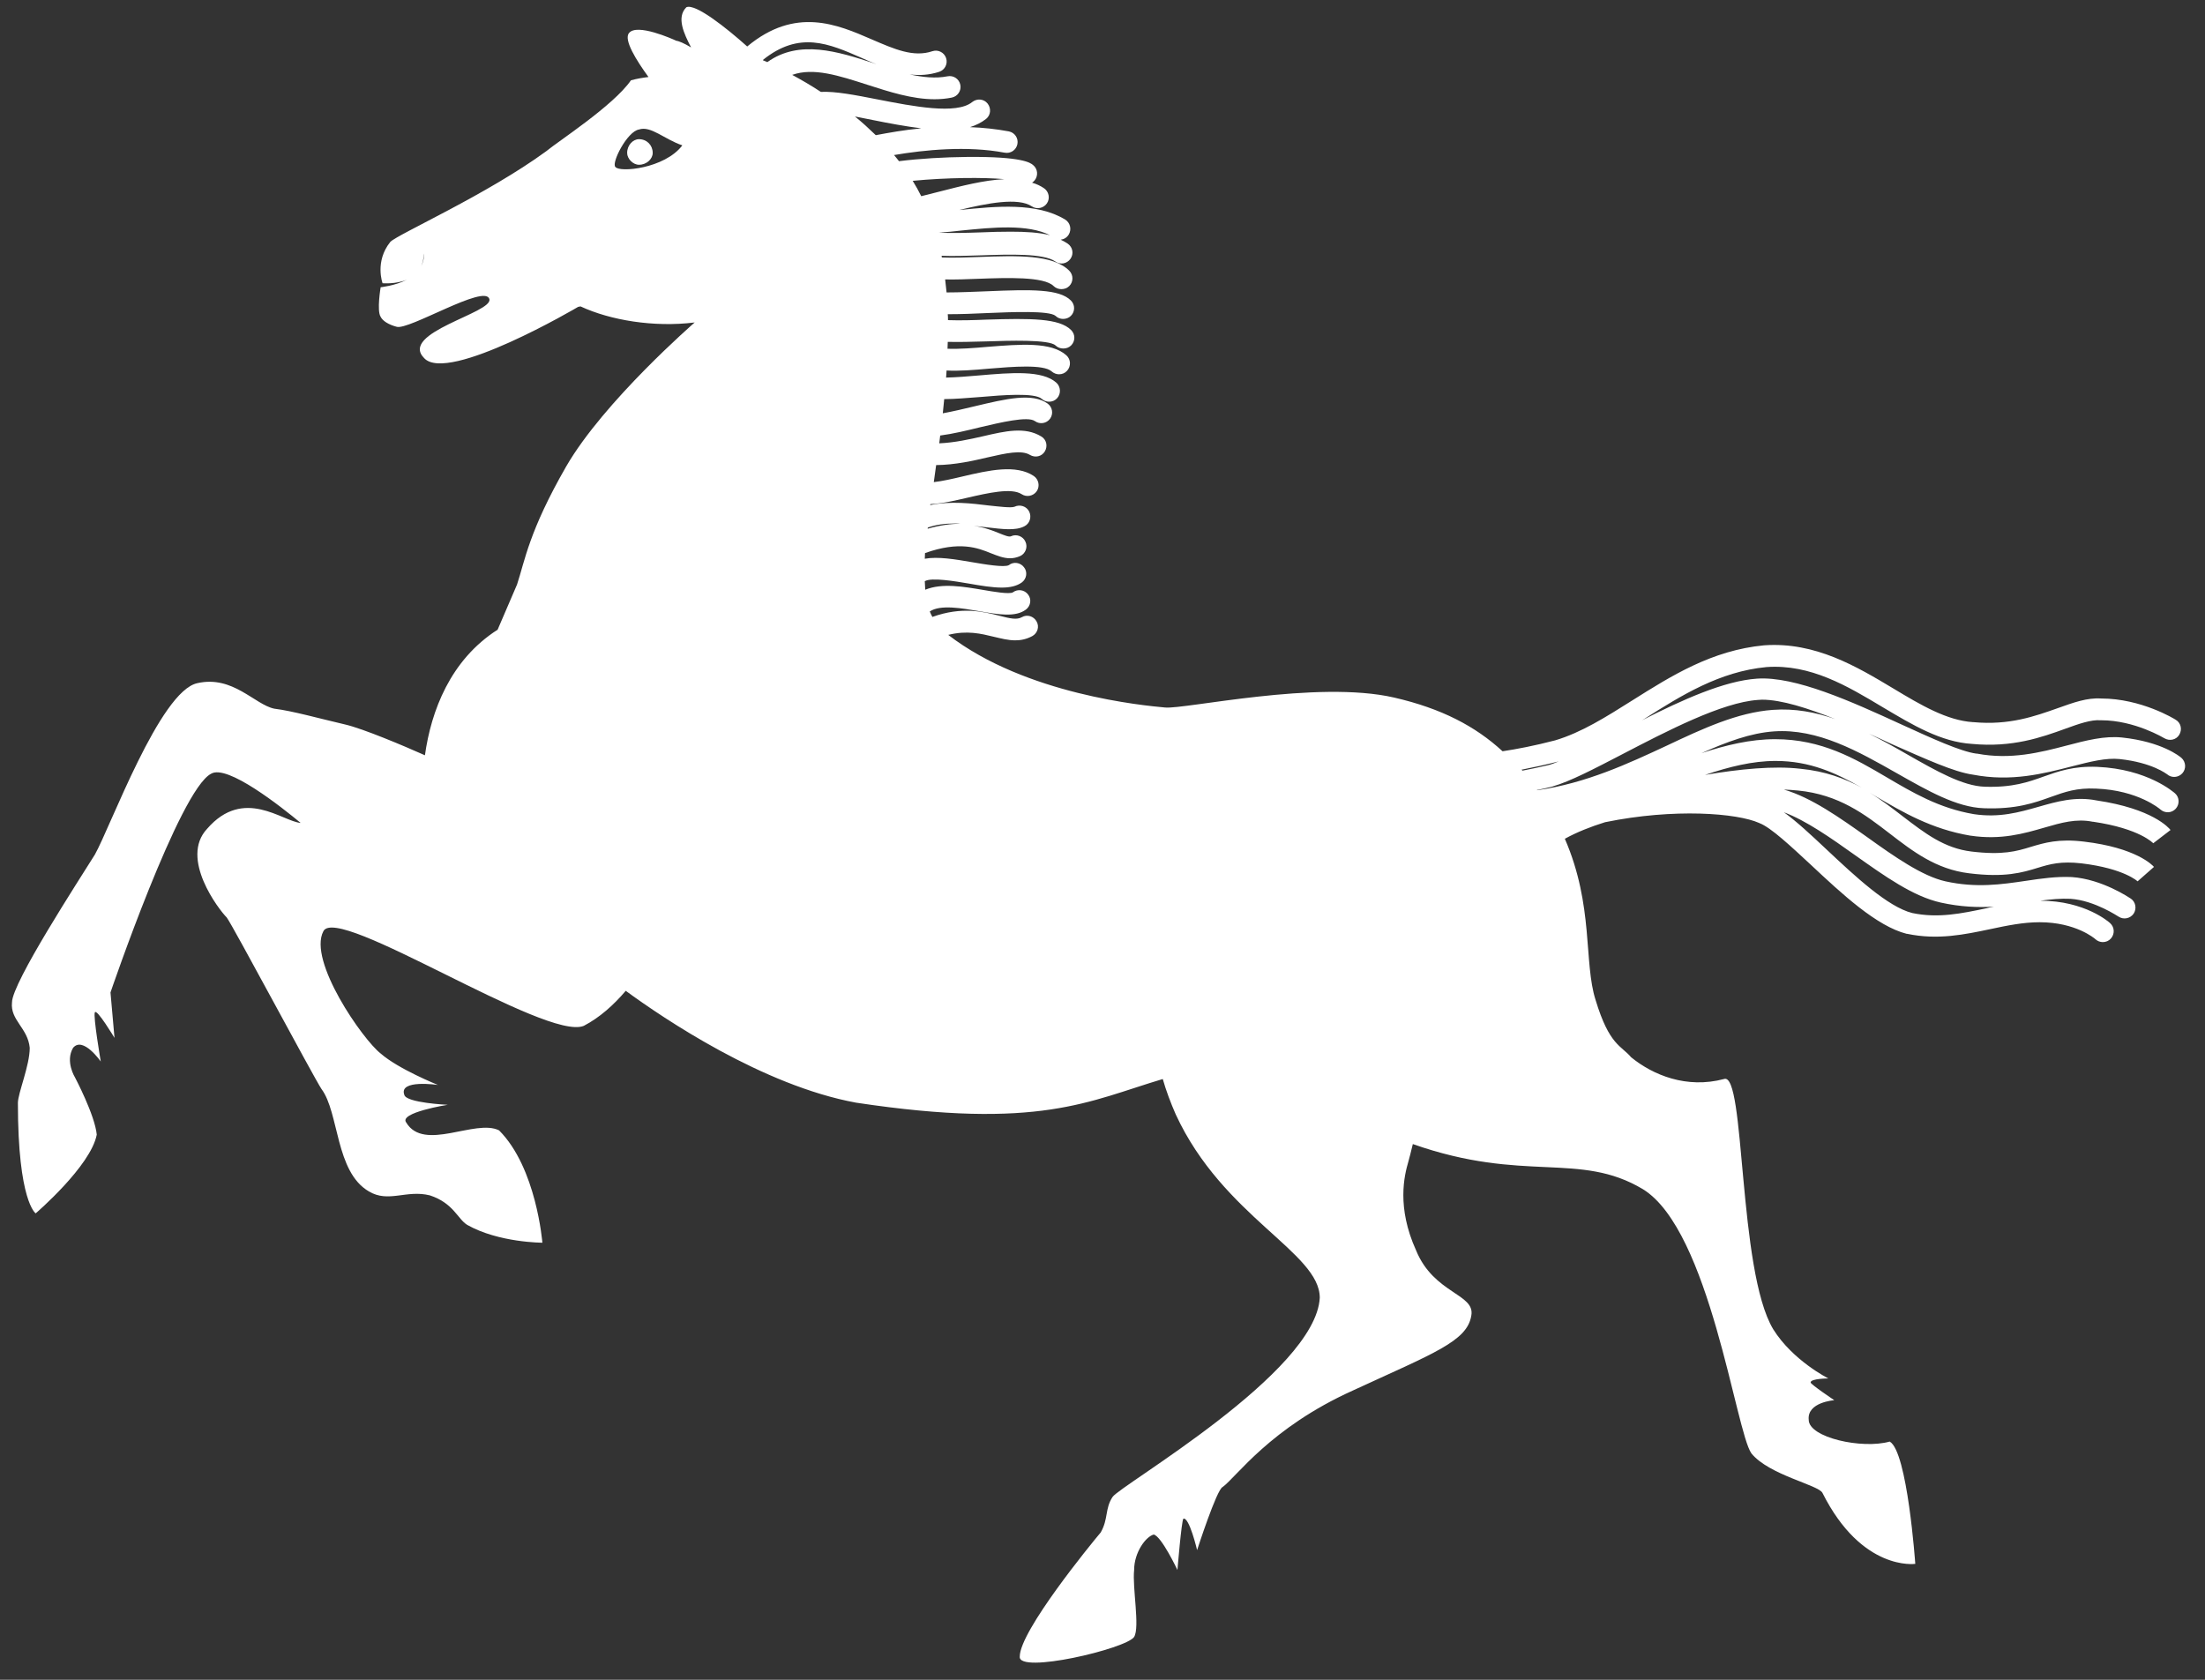 <svg width="84" height="64" viewBox="0 0 84 64" fill="none" xmlns="http://www.w3.org/2000/svg">
<rect x="0" y="0" width="84" height="64" fill="#333333" stroke="none"/>
<path d="M75.164 29.515C76.616 29.794 77.843 29.479 78.926 29.199C79.629 29.019 80.234 28.866 80.748 28.92C82.002 29.055 82.543 29.497 82.552 29.497C82.723 29.65 82.985 29.632 83.138 29.461C83.291 29.29 83.273 29.028 83.102 28.875C83.03 28.812 82.353 28.262 80.847 28.1C80.18 28.028 79.476 28.208 78.727 28.406C77.726 28.668 76.598 28.956 75.317 28.713H75.29C74.686 28.632 73.585 28.127 72.422 27.596C70.537 26.73 68.39 25.757 66.937 25.856C65.693 25.938 64.096 26.658 62.553 27.442C62.581 27.424 62.617 27.406 62.644 27.388C64.051 26.496 65.503 25.586 67.298 25.415C68.976 25.298 70.374 26.136 71.727 26.947C72.864 27.622 73.937 28.271 75.128 28.343C76.662 28.488 77.78 28.091 78.673 27.767C79.196 27.577 79.656 27.415 80.017 27.442H80.044C81.334 27.442 82.444 28.127 82.453 28.127C82.651 28.244 82.904 28.19 83.021 27.992C83.138 27.794 83.084 27.541 82.886 27.424C82.832 27.388 81.569 26.613 80.044 26.613C79.512 26.577 78.989 26.767 78.384 26.983C77.518 27.289 76.544 27.64 75.182 27.514H75.164C74.172 27.451 73.18 26.866 72.133 26.235C70.735 25.397 69.156 24.451 67.217 24.586H67.208C65.215 24.775 63.672 25.748 62.184 26.685C61.182 27.316 60.244 27.911 59.243 28.208C58.449 28.415 57.782 28.542 57.24 28.623C56.203 27.668 54.913 26.992 53.109 26.577C50.177 25.901 45.144 27.028 44.386 26.956C43.592 26.884 39.082 26.469 36.123 24.189C36.845 24.009 37.377 24.144 37.864 24.262C38.135 24.325 38.406 24.397 38.676 24.397C38.893 24.397 39.109 24.352 39.326 24.235C39.524 24.126 39.605 23.874 39.488 23.676C39.38 23.478 39.127 23.397 38.929 23.514C38.73 23.622 38.496 23.568 38.072 23.46C37.468 23.306 36.647 23.099 35.519 23.505C35.483 23.433 35.447 23.369 35.42 23.297C35.817 23.027 36.638 23.171 37.314 23.288C38.045 23.415 38.685 23.523 39.082 23.225C39.263 23.09 39.308 22.829 39.163 22.649C39.028 22.468 38.767 22.432 38.586 22.568C38.451 22.649 37.828 22.541 37.459 22.477C36.71 22.351 35.889 22.207 35.248 22.468C35.239 22.369 35.239 22.261 35.23 22.144C35.483 21.991 36.376 22.144 36.908 22.234C37.368 22.315 37.801 22.387 38.162 22.387C38.469 22.387 38.73 22.333 38.929 22.189C39.109 22.054 39.154 21.793 39.01 21.613C38.875 21.432 38.613 21.387 38.433 21.531C38.261 21.631 37.477 21.495 37.053 21.423C36.376 21.306 35.727 21.198 35.23 21.288C35.23 21.216 35.239 21.153 35.239 21.072C36.556 20.603 37.251 20.874 37.756 21.081C37.991 21.171 38.225 21.27 38.478 21.27C38.604 21.27 38.73 21.243 38.857 21.189C39.064 21.099 39.163 20.847 39.064 20.639C38.974 20.432 38.721 20.333 38.514 20.432C38.442 20.468 38.261 20.396 38.063 20.315C37.819 20.216 37.504 20.09 37.098 20.036C37.26 20.054 37.422 20.072 37.585 20.09C38.198 20.162 38.685 20.225 39.019 20.054C39.227 19.954 39.308 19.702 39.209 19.495C39.109 19.288 38.857 19.207 38.649 19.306C38.523 19.36 38.036 19.297 37.684 19.261C37.026 19.18 36.205 19.081 35.438 19.243C35.438 19.234 35.438 19.216 35.447 19.207C35.871 19.189 36.349 19.081 36.854 18.963C37.639 18.783 38.532 18.576 38.92 18.828C39.109 18.954 39.371 18.9 39.497 18.711C39.623 18.522 39.569 18.261 39.38 18.134C38.703 17.684 37.666 17.918 36.674 18.152C36.295 18.242 35.898 18.333 35.573 18.369C35.6 18.152 35.636 17.936 35.663 17.72C36.394 17.711 37.062 17.558 37.639 17.423C38.316 17.269 38.911 17.134 39.236 17.332C39.434 17.45 39.687 17.395 39.804 17.197C39.921 16.999 39.867 16.747 39.669 16.63C39.046 16.251 38.306 16.422 37.45 16.621C36.935 16.738 36.376 16.864 35.781 16.891C35.79 16.792 35.808 16.693 35.817 16.594C36.304 16.53 36.827 16.404 37.341 16.278C38.108 16.098 39.154 15.846 39.425 16.044C39.614 16.179 39.867 16.134 40.002 15.954C40.138 15.765 40.093 15.512 39.912 15.377C39.326 14.954 38.316 15.197 37.143 15.476C36.737 15.575 36.304 15.675 35.916 15.747C35.934 15.566 35.952 15.386 35.97 15.206C36.385 15.206 36.854 15.161 37.359 15.125C38.18 15.053 39.416 14.954 39.687 15.197C39.768 15.269 39.867 15.305 39.966 15.305C40.084 15.305 40.192 15.26 40.273 15.17C40.426 14.999 40.408 14.737 40.246 14.584C39.705 14.098 38.532 14.197 37.287 14.305C36.881 14.341 36.421 14.377 36.042 14.386C36.051 14.296 36.051 14.206 36.06 14.116C36.529 14.143 37.089 14.098 37.693 14.044C38.568 13.972 39.759 13.872 40.065 14.152C40.147 14.224 40.246 14.26 40.345 14.26C40.462 14.26 40.571 14.215 40.652 14.125C40.805 13.954 40.796 13.692 40.625 13.539C40.047 13.016 38.866 13.116 37.621 13.215C37.116 13.26 36.529 13.305 36.096 13.287C36.096 13.197 36.105 13.116 36.105 13.025C36.52 13.034 37.008 13.025 37.585 13.007C38.415 12.98 39.966 12.926 40.21 13.161C40.291 13.242 40.399 13.278 40.507 13.278C40.616 13.278 40.724 13.242 40.805 13.161C40.968 12.998 40.968 12.737 40.805 12.575C40.354 12.124 39.281 12.124 37.567 12.178C37.134 12.197 36.575 12.214 36.114 12.197C36.114 12.124 36.114 12.043 36.105 11.971C36.584 11.971 37.107 11.953 37.648 11.926C38.514 11.89 39.975 11.827 40.21 12.034C40.291 12.115 40.399 12.151 40.498 12.151C40.607 12.151 40.715 12.115 40.796 12.034C40.959 11.872 40.959 11.611 40.796 11.449C40.354 11.007 39.299 11.025 37.612 11.097C37.125 11.115 36.566 11.142 36.06 11.142C36.042 10.98 36.024 10.809 36.006 10.647C36.403 10.656 36.845 10.638 37.314 10.62C38.352 10.584 39.768 10.53 40.138 10.899C40.219 10.98 40.327 11.016 40.435 11.016C40.544 11.016 40.652 10.98 40.733 10.899C40.895 10.737 40.895 10.476 40.733 10.313C40.111 9.692 38.748 9.737 37.296 9.791C36.818 9.809 36.304 9.827 35.88 9.809C35.88 9.791 35.871 9.773 35.871 9.746C36.322 9.764 36.836 9.746 37.386 9.728C38.442 9.692 39.759 9.646 40.201 9.962C40.39 10.097 40.643 10.052 40.778 9.863C40.913 9.674 40.868 9.421 40.679 9.286C40.598 9.232 40.508 9.178 40.408 9.133C40.535 9.115 40.643 9.052 40.715 8.935C40.832 8.736 40.769 8.484 40.58 8.367C39.488 7.7 37.937 7.862 36.584 7.998C36.575 7.998 36.566 7.998 36.556 7.998C37.594 7.745 38.785 7.511 39.308 7.862C39.497 7.989 39.759 7.934 39.885 7.745C40.011 7.556 39.957 7.295 39.768 7.169C39.633 7.078 39.479 7.006 39.317 6.961C39.353 6.934 39.389 6.907 39.416 6.871C39.56 6.691 39.533 6.43 39.353 6.286C39.254 6.204 38.947 5.961 36.854 5.979C35.961 5.988 35.041 6.042 34.247 6.141C34.184 6.06 34.121 5.979 34.058 5.907C35.221 5.709 36.845 5.547 38.27 5.817C38.496 5.862 38.712 5.718 38.758 5.493C38.803 5.267 38.658 5.051 38.433 5.006C37.946 4.916 37.45 4.862 36.953 4.844C37.179 4.772 37.386 4.673 37.567 4.529C37.747 4.384 37.765 4.123 37.621 3.943C37.477 3.763 37.215 3.745 37.035 3.889C36.439 4.375 34.779 4.051 33.444 3.79C32.569 3.618 31.821 3.474 31.27 3.501C30.874 3.24 30.495 3.024 30.179 2.853C30.991 2.564 31.956 2.88 33.047 3.231C33.886 3.501 34.752 3.781 35.6 3.781C35.817 3.781 36.042 3.763 36.259 3.718C36.484 3.672 36.629 3.456 36.584 3.231C36.538 3.006 36.322 2.862 36.096 2.907C35.645 2.997 35.158 2.943 34.653 2.835C35.023 2.88 35.393 2.862 35.781 2.735C35.997 2.663 36.114 2.429 36.042 2.213C35.97 1.997 35.736 1.879 35.519 1.951C34.797 2.195 34.067 1.87 33.21 1.501C31.902 0.933 30.305 0.239 28.465 1.771C27.68 1.068 26.49 0.122 26.147 0.276C25.759 0.663 26.057 1.285 26.327 1.807C26.075 1.654 25.84 1.555 25.768 1.555C25.615 1.483 24.262 0.879 23.964 1.258C23.747 1.51 24.244 2.303 24.704 2.934C24.487 2.961 24.262 2.997 24.036 3.06C23.36 4.033 21.258 5.385 20.807 5.763C18.552 7.412 15.169 8.917 14.871 9.214C14.267 9.962 14.574 10.791 14.574 10.791C14.574 10.791 15.07 10.836 15.503 10.656C15.043 10.89 14.501 10.944 14.501 10.944C14.501 10.944 14.348 11.845 14.501 12.07C14.574 12.223 14.799 12.368 15.106 12.449C15.557 12.602 18.488 10.8 18.642 11.395C18.795 11.917 15.187 12.674 16.161 13.647C17.063 14.62 22.024 11.692 22.024 11.692L22.115 11.674C23.26 12.206 24.911 12.476 26.454 12.287H26.463C26.463 12.287 23.008 15.287 21.573 17.765C20.148 20.243 19.995 21.369 19.697 22.27C19.589 22.523 19.309 23.18 18.957 23.991C17.153 25.145 16.423 27.091 16.188 28.776C15.358 28.406 13.843 27.767 13.157 27.605C12.183 27.379 11.128 27.082 10.451 27.001C9.703 26.848 8.873 25.721 7.52 26.028C6.094 26.325 4.209 31.506 3.614 32.56C3.009 33.533 0.457 37.444 0.457 38.192C0.384 38.868 1.061 39.165 1.133 39.922C1.133 40.598 0.682 41.652 0.682 42.021C0.682 45.779 1.359 46.229 1.359 46.229C1.359 46.229 3.46 44.427 3.686 43.229C3.614 42.481 2.856 41.048 2.856 41.048C2.856 41.048 2.477 40.444 2.784 39.922C3.163 39.471 3.839 40.444 3.839 40.444C3.839 40.444 3.542 38.715 3.614 38.57C3.686 38.417 4.362 39.543 4.362 39.543L4.209 37.813C4.209 37.813 6.843 30.082 8.043 29.479C8.656 29.109 10.713 30.74 11.453 31.353C10.758 31.299 9.288 29.965 7.889 31.578C6.834 32.704 8.34 34.66 8.638 34.957C8.864 35.254 11.949 41.039 12.246 41.49C12.923 42.391 12.77 44.643 14.05 45.391C14.799 45.842 15.476 45.319 16.378 45.544C17.28 45.842 17.433 46.446 17.803 46.671C19.003 47.347 20.662 47.347 20.662 47.347C20.662 47.347 20.437 44.49 19.012 43.067C18.11 42.616 16.152 43.895 15.476 42.769C15.178 42.391 17.054 42.093 17.054 42.093C17.054 42.093 15.476 42.021 15.403 41.715C15.178 41.111 16.684 41.337 16.684 41.337C16.684 41.337 15.178 40.733 14.501 40.138C13.825 39.615 11.723 36.606 12.319 35.48C12.842 34.425 20.816 39.688 22.241 39.084C22.845 38.769 23.378 38.291 23.838 37.75C25.29 38.814 29.07 41.364 32.614 42.012C39.614 43.067 41.482 41.949 44.296 41.111C44.422 41.553 44.594 42.012 44.792 42.463C46.596 46.364 50.277 47.716 50.277 49.446C50.123 52.302 42.681 56.582 42.384 57.033C42.086 57.483 42.23 57.862 41.933 58.385C41.554 58.835 38.848 62.142 38.848 63.115C38.776 63.791 42.907 62.818 43.205 62.367C43.43 61.989 43.132 60.493 43.205 59.817C43.205 59.141 43.656 58.538 43.953 58.466C44.251 58.538 44.855 59.817 44.855 59.817C44.855 59.817 45.009 57.943 45.081 57.862C45.306 57.79 45.604 59.06 45.604 59.06C45.604 59.06 46.353 56.736 46.578 56.654C47.101 56.276 48.382 54.402 51.539 52.978C54.624 51.554 55.896 51.104 56.05 50.122C56.203 49.293 54.624 49.293 53.948 47.644C53.199 45.995 53.497 44.788 53.65 44.265C53.695 44.094 53.758 43.868 53.822 43.589C58.07 45.085 60.172 43.859 62.59 45.31C65.142 46.887 66.126 54.546 66.721 55.375C67.397 56.204 69.274 56.573 69.427 56.88C70.933 59.88 72.963 59.583 72.963 59.583C72.963 59.583 72.665 55.303 71.989 54.924C70.933 55.222 68.904 54.771 68.904 54.096C68.832 53.42 69.878 53.348 69.878 53.348C69.878 53.348 68.976 52.744 68.976 52.672C68.976 52.519 69.653 52.519 69.653 52.519C69.653 52.519 68.299 51.843 67.551 50.644C66.198 48.392 66.495 40.805 65.675 41.111C64.249 41.49 62.968 40.958 62.139 40.282C61.76 39.832 61.309 39.832 60.785 38.102C60.325 36.669 60.722 34.507 59.613 31.957C60.073 31.704 60.596 31.497 61.146 31.326C63.789 30.785 66.18 30.983 67.01 31.353L67.028 31.362C67.461 31.524 68.236 32.254 68.994 32.957C70.167 34.056 71.493 35.291 72.638 35.579H72.656C73.82 35.822 74.839 35.606 75.823 35.399C76.463 35.263 77.076 35.137 77.699 35.137C79.079 35.137 79.801 35.759 79.828 35.786C79.909 35.858 80.008 35.894 80.107 35.894C80.225 35.894 80.333 35.849 80.414 35.759C80.567 35.588 80.558 35.327 80.387 35.173C80.351 35.137 79.431 34.317 77.726 34.317C78.123 34.263 78.511 34.227 78.88 34.245C79.801 34.308 80.694 34.921 80.703 34.921C80.892 35.047 81.145 35.002 81.28 34.813C81.406 34.624 81.361 34.362 81.172 34.236C81.127 34.209 80.089 33.497 78.926 33.416C78.339 33.389 77.771 33.47 77.176 33.56C76.247 33.696 75.29 33.84 74.109 33.578C73.225 33.38 72.16 32.632 71.141 31.902C70.086 31.155 69.012 30.389 67.957 30.082C68.137 30.091 68.318 30.1 68.48 30.118H68.489C70.058 30.272 71.042 31.029 71.989 31.758C72.855 32.425 73.748 33.119 75.011 33.272C76.382 33.443 77.04 33.245 77.627 33.065C78.096 32.921 78.511 32.804 79.296 32.894C80.937 33.092 81.442 33.587 81.442 33.587L81.433 33.578L82.056 33.029C81.993 32.957 81.37 32.299 79.386 32.065C78.421 31.948 77.888 32.11 77.374 32.263C76.824 32.434 76.292 32.587 75.101 32.443C74.064 32.317 73.333 31.749 72.485 31.101C72.097 30.803 71.682 30.479 71.222 30.2C71.294 30.245 71.376 30.29 71.448 30.335C72.494 30.947 73.576 31.587 75.065 31.839H75.074C76.228 32.011 77.103 31.758 77.879 31.533C78.529 31.344 79.097 31.182 79.719 31.308H79.737C81.523 31.569 82.029 32.128 82.038 32.137L82.029 32.128L82.687 31.623C82.624 31.542 82.002 30.812 79.873 30.497C79.061 30.335 78.348 30.542 77.654 30.74C76.923 30.947 76.174 31.164 75.2 31.02C73.865 30.794 72.855 30.191 71.872 29.614C70.663 28.902 69.4 28.163 67.623 28.163C66.685 28.163 65.747 28.388 64.818 28.695C65.792 28.262 66.685 27.929 67.578 27.866C69.247 27.749 70.789 28.623 72.278 29.47C73.441 30.127 74.533 30.758 75.579 30.794C76.806 30.839 77.509 30.587 78.132 30.362C78.664 30.172 79.115 30.01 79.855 30.046C81.451 30.109 82.281 30.821 82.299 30.839C82.471 30.992 82.732 30.983 82.886 30.812C83.039 30.641 83.03 30.38 82.859 30.227C82.814 30.191 81.821 29.299 79.891 29.217C78.989 29.181 78.412 29.389 77.852 29.587C77.275 29.794 76.671 30.01 75.606 29.974C74.767 29.947 73.757 29.37 72.683 28.758C72.214 28.488 71.718 28.208 71.204 27.956C71.493 28.082 71.781 28.217 72.052 28.343C73.342 28.911 74.442 29.416 75.164 29.515ZM16.044 10.142C16.107 10.007 16.143 9.845 16.143 9.655C16.161 9.845 16.116 10.007 16.044 10.142ZM23.441 6.358C23.287 6.204 23.892 5.006 24.343 4.934C24.794 4.781 25.317 5.312 25.994 5.538C25.317 6.43 23.585 6.583 23.441 6.358ZM36.358 19.945C36.43 19.945 36.511 19.945 36.593 19.954C36.232 19.954 35.817 20.009 35.339 20.144C35.339 20.126 35.339 20.117 35.348 20.099C35.645 19.991 35.997 19.945 36.358 19.945ZM36.647 8.781C37.819 8.664 39.136 8.529 40.002 8.962C39.578 8.854 39.064 8.827 38.505 8.827C38.135 8.827 37.747 8.836 37.35 8.854C36.827 8.872 36.232 8.89 35.763 8.863C36.042 8.845 36.34 8.818 36.647 8.781ZM38.261 6.826C37.486 6.862 36.62 7.087 35.808 7.295C35.591 7.349 35.339 7.412 35.095 7.475C34.996 7.277 34.888 7.078 34.77 6.889C36.087 6.763 37.486 6.754 38.261 6.826ZM33.255 4.574C33.877 4.7 34.509 4.817 35.095 4.889C34.437 4.952 33.841 5.06 33.363 5.15C33.102 4.898 32.84 4.655 32.569 4.438C32.795 4.483 33.029 4.529 33.255 4.574ZM32.84 2.213C33.02 2.294 33.201 2.375 33.39 2.447C33.345 2.429 33.3 2.42 33.264 2.402C31.938 1.97 30.45 1.492 29.232 2.366C29.133 2.321 29.078 2.303 29.078 2.303C29.078 2.303 29.07 2.294 29.061 2.285C30.45 1.168 31.568 1.654 32.84 2.213ZM70.663 32.578C71.808 33.389 72.882 34.155 73.937 34.389C74.677 34.552 75.344 34.579 75.958 34.543C75.859 34.561 75.76 34.579 75.669 34.606C74.722 34.804 73.838 34.993 72.846 34.786C71.917 34.552 70.672 33.389 69.58 32.362C68.976 31.794 68.435 31.29 67.957 30.947C68.805 31.263 69.752 31.93 70.663 32.578ZM67.641 28.992C68.958 28.992 69.941 29.452 70.924 30.01C70.275 29.659 69.526 29.38 68.588 29.29C67.578 29.172 66.279 29.299 64.953 29.524C65.864 29.217 66.757 28.992 67.641 28.992ZM59.378 29.01C59.225 29.073 59.09 29.127 58.972 29.154C58.611 29.235 58.287 29.308 57.998 29.361C57.989 29.352 57.98 29.334 57.962 29.326C58.377 29.244 58.846 29.145 59.378 29.01ZM67.533 27.046C66.189 27.145 64.872 27.758 63.483 28.415C62.03 29.091 60.434 29.839 58.557 30.109L58.548 30.1C58.738 30.064 58.936 30.019 59.153 29.965L59.171 29.956C59.802 29.776 60.722 29.299 61.796 28.74C63.492 27.857 65.602 26.758 66.974 26.667C67.028 26.667 67.073 26.658 67.127 26.658C67.867 26.658 68.877 26.983 69.914 27.397C69.165 27.136 68.372 26.983 67.533 27.046Z" fill="white"/>
<path d="M23.891 5.826C23.891 5.529 24.116 5.303 24.342 5.303C24.639 5.303 24.865 5.529 24.865 5.826C24.865 6.051 24.639 6.277 24.342 6.277C24.116 6.277 23.891 6.051 23.891 5.826Z" fill="white"/>
</svg>
